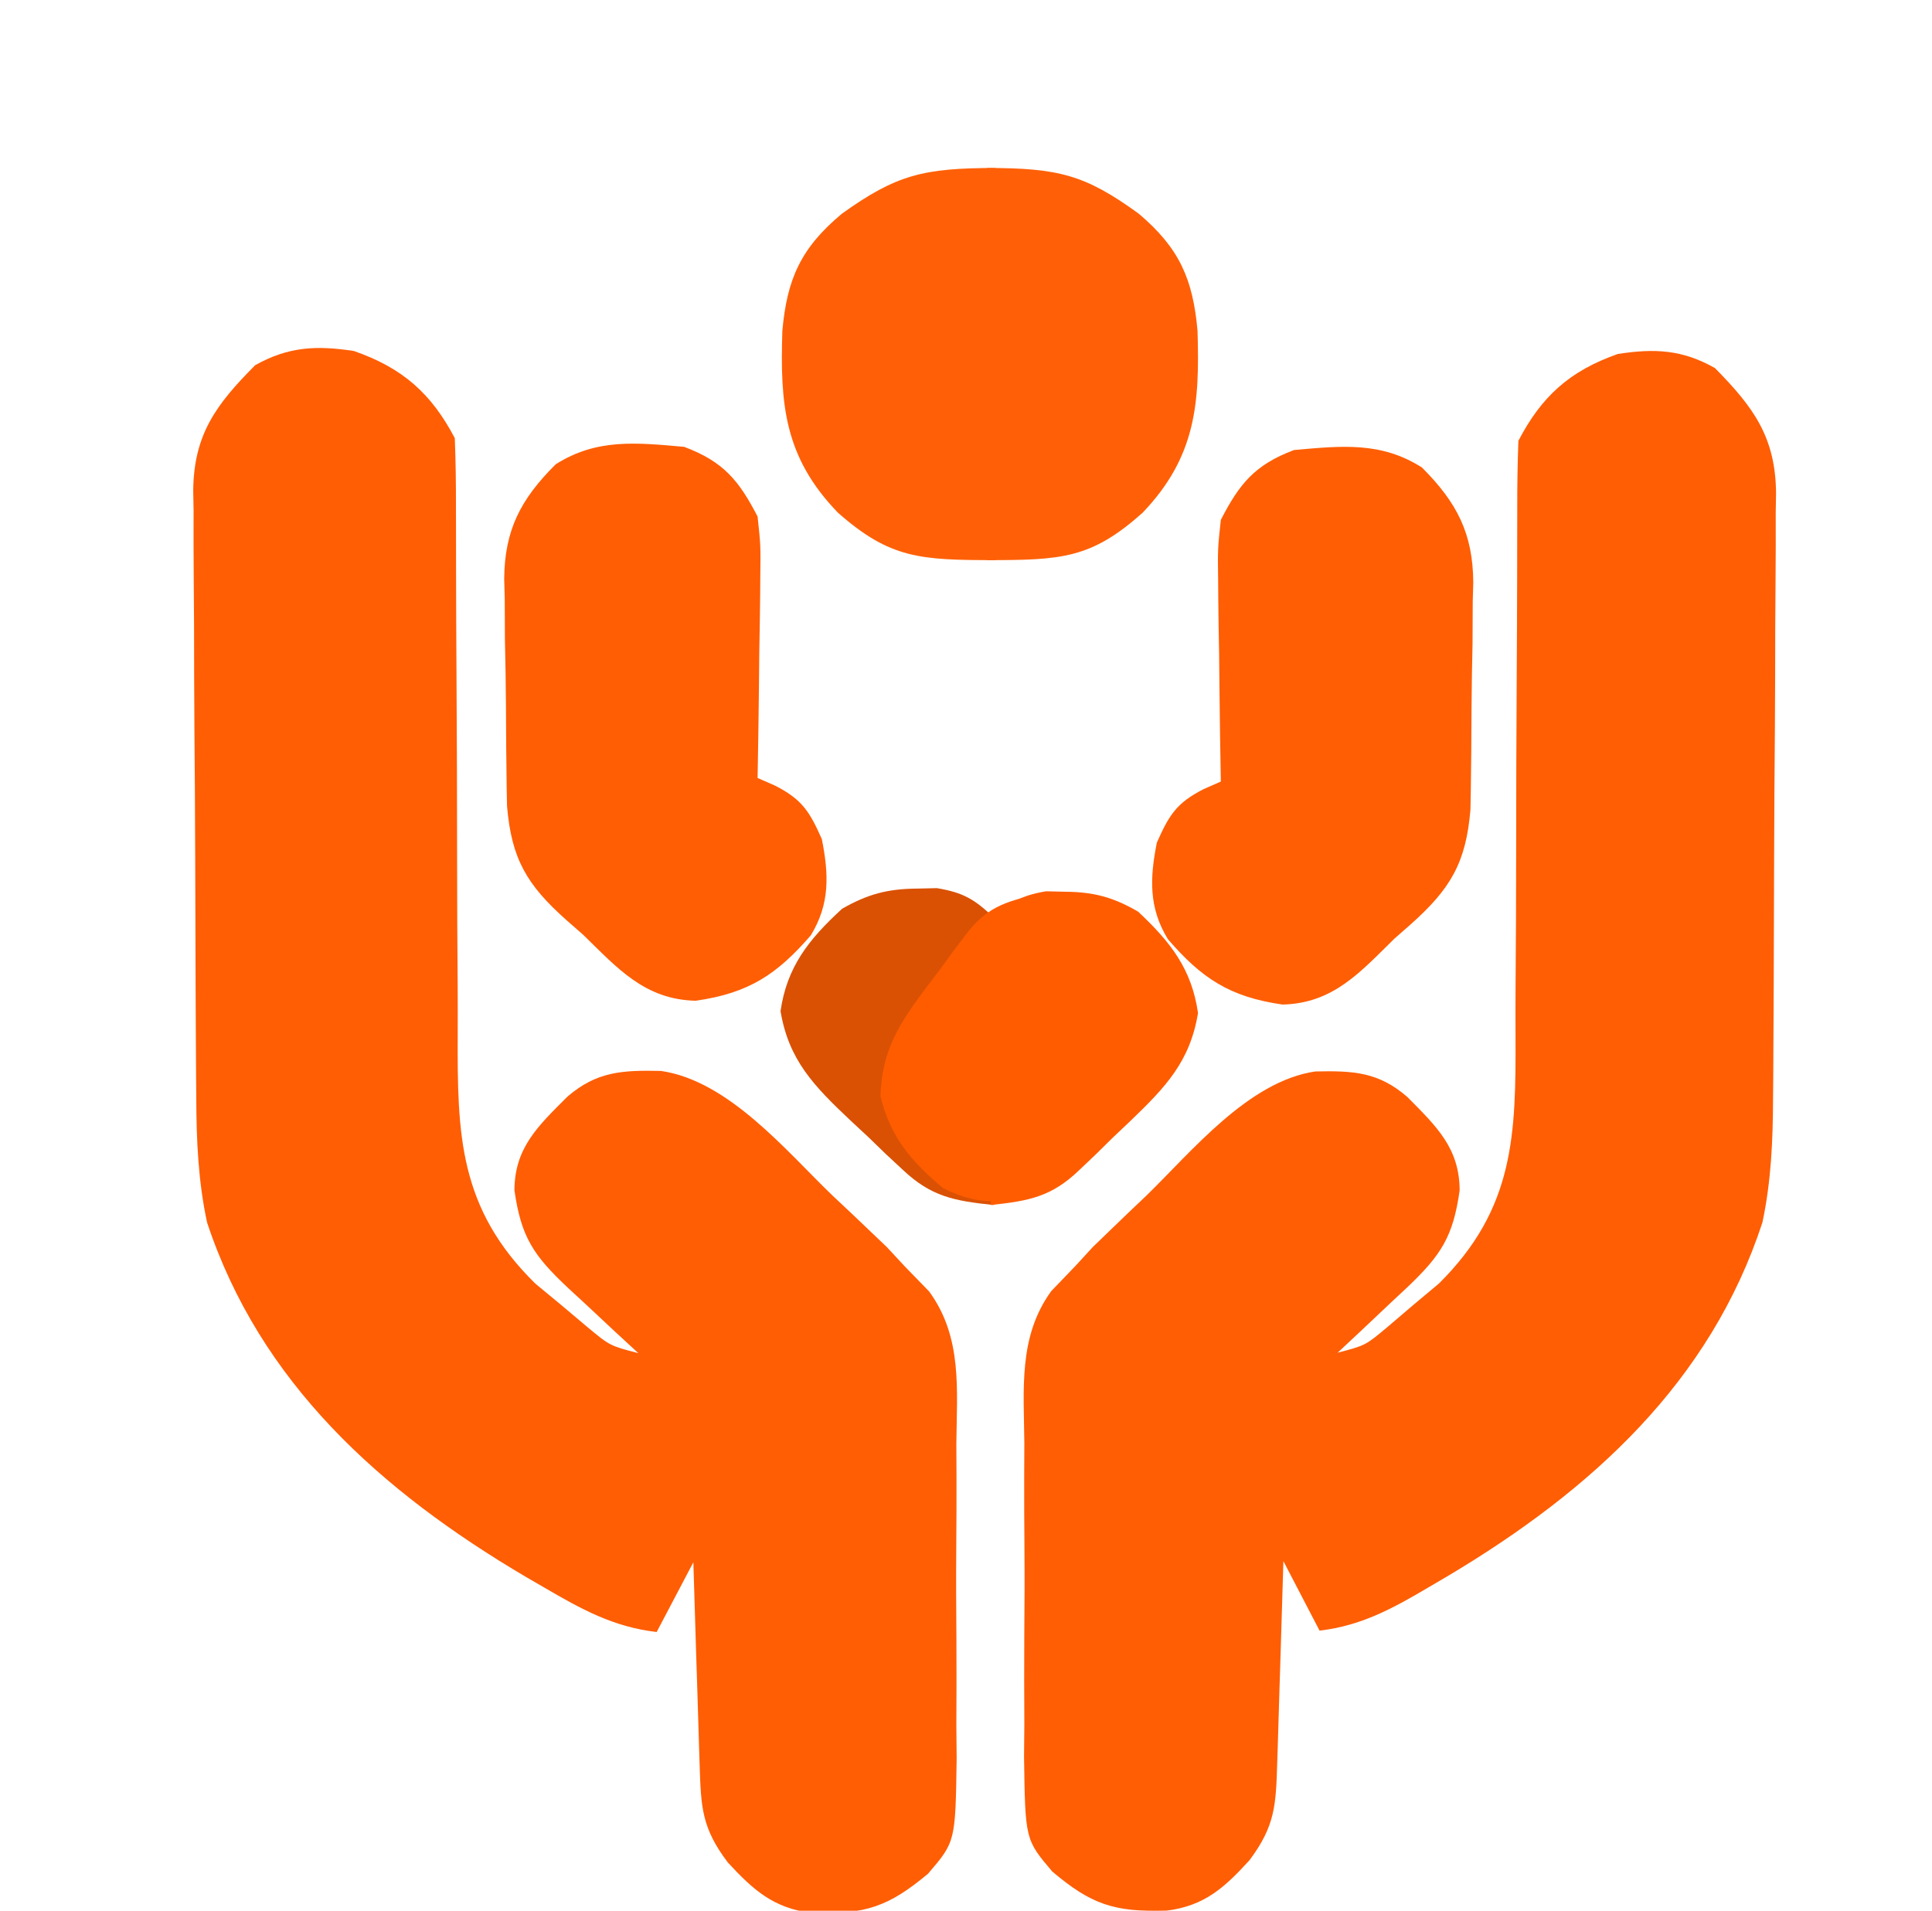 <svg width="92" height="91" viewBox="0 0 92 91" fill="none" xmlns="http://www.w3.org/2000/svg">
<g clip-path="url(#clip0_574_337)" filter="url(#filter0_dd_574_337)">
<path d="M16.851 8.715C19.188 9.526 20.546 10.754 21.657 12.865C21.7 13.96 21.715 15.044 21.712 16.138C21.713 16.477 21.714 16.815 21.715 17.163C21.717 17.899 21.718 18.635 21.718 19.372C21.719 20.939 21.729 22.507 21.738 24.075C21.754 26.994 21.768 29.913 21.767 32.833C21.767 34.863 21.777 36.893 21.794 38.922C21.798 39.694 21.799 40.466 21.796 41.238C21.777 46.009 21.834 49.541 25.497 53.133C25.906 53.471 26.315 53.809 26.737 54.158C27.353 54.678 27.353 54.678 27.983 55.208C29.046 56.09 29.046 56.09 30.396 56.44C30.023 56.095 29.649 55.75 29.264 55.395C28.777 54.939 28.289 54.484 27.802 54.028C27.555 53.801 27.309 53.574 27.055 53.34C25.389 51.776 24.814 50.9 24.497 48.685C24.505 46.665 25.608 45.635 27.02 44.225C28.418 43.021 29.641 42.961 31.473 43C34.707 43.467 37.453 46.831 39.653 48.944C40.102 49.366 40.102 49.366 40.56 49.796C40.853 50.075 41.145 50.354 41.447 50.642C41.706 50.889 41.965 51.136 42.232 51.39C42.508 51.687 42.783 51.984 43.067 52.29C43.455 52.689 43.843 53.088 44.242 53.499C45.84 55.681 45.564 58.187 45.541 60.748C45.544 61.281 45.546 61.814 45.548 62.364C45.551 63.489 45.546 64.614 45.536 65.739C45.524 67.176 45.531 68.612 45.544 70.049C45.554 71.427 45.547 72.805 45.541 74.183C45.548 74.954 45.548 74.954 45.555 75.74C45.498 79.709 45.498 79.709 44.19 81.233C42.327 82.787 41.231 83.176 38.679 83.104C36.822 82.879 35.853 81.987 34.656 80.692C33.416 79.051 33.379 78.067 33.316 76.046C33.307 75.771 33.298 75.495 33.289 75.212C33.26 74.332 33.234 73.453 33.209 72.573C33.19 71.977 33.171 71.381 33.151 70.785C33.105 69.324 33.06 67.862 33.017 66.4C32.441 67.496 31.864 68.591 31.27 69.72C29.222 69.487 27.671 68.627 25.945 67.619C25.655 67.452 25.366 67.284 25.067 67.111C18.079 62.992 12.378 57.819 9.86 50.215C9.435 48.233 9.354 46.297 9.346 44.282C9.343 43.946 9.34 43.609 9.337 43.263C9.329 42.157 9.324 41.05 9.319 39.944C9.318 39.565 9.316 39.186 9.314 38.795C9.305 36.79 9.299 34.785 9.295 32.78C9.29 30.712 9.275 28.644 9.257 26.576C9.246 24.983 9.242 23.389 9.241 21.796C9.239 21.033 9.233 20.271 9.225 19.508C9.215 18.442 9.215 17.375 9.218 16.308C9.213 15.995 9.207 15.682 9.201 15.36C9.229 12.697 10.279 11.27 12.154 9.39C13.736 8.502 15.08 8.444 16.851 8.715Z" fill="#FF5E05"/>
<path d="M32.58 13.28C34.467 13.989 35.19 14.893 36.076 16.6C36.224 17.978 36.224 17.978 36.204 19.526C36.202 19.799 36.2 20.073 36.198 20.354C36.191 21.221 36.174 22.088 36.158 22.954C36.151 23.545 36.145 24.135 36.14 24.725C36.125 26.167 36.103 27.608 36.076 29.05C36.348 29.169 36.621 29.288 36.902 29.411C38.209 30.076 38.553 30.658 39.134 31.955C39.468 33.629 39.53 35.045 38.607 36.547C36.998 38.401 35.662 39.297 33.126 39.658C30.691 39.602 29.389 38.092 27.774 36.52C27.52 36.297 27.265 36.075 27.003 35.845C25.071 34.135 24.359 32.89 24.145 30.394C24.13 29.791 24.121 29.189 24.117 28.586C24.113 28.264 24.109 27.942 24.105 27.611C24.098 26.932 24.094 26.253 24.093 25.575C24.088 24.543 24.066 23.511 24.044 22.479C24.04 21.817 24.037 21.155 24.035 20.494C24.026 20.188 24.018 19.883 24.009 19.568C24.03 17.254 24.779 15.785 26.463 14.11C28.414 12.874 30.293 13.076 32.58 13.28Z" fill="#FF5E04"/>
<path d="M47.415 0C47.415 6.163 47.415 12.325 47.415 18.675C43.807 18.675 42.387 18.603 39.909 16.423C37.318 13.751 37.147 11.191 37.255 7.749C37.477 5.31 38.114 3.821 40.1 2.169C42.678 0.326 43.958 0 47.415 0Z" fill="#FF6007"/>
<path d="M43.711 34.316C44.157 34.305 44.157 34.305 44.613 34.295C45.885 34.507 46.412 34.834 47.32 35.691C47.481 36.789 47.531 37.712 47.497 38.808C47.494 39.11 47.492 39.412 47.489 39.724C47.479 40.688 47.456 41.652 47.433 42.616C47.424 43.27 47.416 43.924 47.409 44.578C47.389 46.181 47.358 47.783 47.32 49.386C45.428 49.191 44.338 48.98 42.999 47.717C42.726 47.464 42.454 47.211 42.174 46.95C41.899 46.684 41.625 46.417 41.342 46.144C40.919 45.751 40.919 45.751 40.489 45.351C38.747 43.706 37.558 42.481 37.168 40.152C37.471 38.059 38.49 36.754 40.101 35.276C41.325 34.577 42.274 34.324 43.711 34.316Z" fill="#DA5104"/>
<path d="M77.039 8.857C74.737 9.665 73.399 10.889 72.304 12.993C72.263 14.084 72.247 15.164 72.25 16.255C72.249 16.592 72.249 16.929 72.248 17.276C72.246 18.01 72.245 18.744 72.245 19.477C72.243 21.04 72.234 22.602 72.225 24.164C72.209 27.074 72.196 29.983 72.197 32.893C72.197 34.916 72.187 36.938 72.17 38.961C72.165 39.73 72.165 40.5 72.168 41.269C72.186 46.024 72.131 49.544 68.522 53.123C68.119 53.46 67.716 53.797 67.301 54.145C66.694 54.663 66.694 54.663 66.074 55.191C65.027 56.07 65.027 56.07 63.697 56.419C64.064 56.075 64.432 55.731 64.811 55.377C65.292 54.923 65.772 54.469 66.252 54.015C66.495 53.789 66.737 53.563 66.988 53.329C68.629 51.771 69.195 50.898 69.507 48.69C69.499 46.677 68.413 45.651 67.022 44.246C65.645 43.046 64.44 42.986 62.635 43.025C59.45 43.49 56.745 46.843 54.578 48.949C54.135 49.369 54.135 49.369 53.684 49.798C53.396 50.076 53.108 50.354 52.811 50.64C52.556 50.887 52.3 51.133 52.037 51.387C51.766 51.682 51.495 51.978 51.215 52.283C50.833 52.681 50.451 53.078 50.057 53.488C48.483 55.662 48.756 58.16 48.778 60.712C48.776 61.243 48.773 61.775 48.771 62.323C48.768 63.444 48.773 64.565 48.783 65.686C48.795 67.118 48.788 68.549 48.775 69.981C48.766 71.355 48.772 72.728 48.778 74.101C48.771 74.869 48.771 74.869 48.764 75.653C48.82 79.608 48.82 79.608 50.108 81.127C51.944 82.676 53.023 83.064 55.538 82.992C57.366 82.767 58.321 81.879 59.5 80.588C60.722 78.953 60.758 77.972 60.82 75.958C60.829 75.683 60.838 75.409 60.847 75.127C60.875 74.25 60.901 73.374 60.926 72.497C60.945 71.903 60.963 71.309 60.982 70.715C61.028 69.258 61.072 67.802 61.114 66.345C61.682 67.437 62.251 68.529 62.836 69.654C64.853 69.421 66.381 68.564 68.081 67.56C68.366 67.393 68.652 67.226 68.945 67.053C75.829 62.949 81.445 57.793 83.925 50.215C84.344 48.24 84.424 46.311 84.431 44.303C84.434 43.967 84.437 43.632 84.44 43.287C84.448 42.184 84.454 41.082 84.458 39.979C84.46 39.601 84.461 39.224 84.463 38.834C84.472 36.836 84.478 34.838 84.482 32.84C84.487 30.779 84.502 28.718 84.519 26.657C84.53 25.069 84.534 23.481 84.535 21.893C84.537 21.133 84.542 20.373 84.55 19.613C84.561 18.55 84.561 17.488 84.558 16.425C84.563 16.113 84.569 15.8 84.574 15.479C84.547 12.825 83.513 11.403 81.665 9.529C80.107 8.645 78.784 8.587 77.039 8.857Z" fill="#FF5E05"/>
<path d="M61.617 13.432C59.738 14.142 59.017 15.047 58.135 16.756C57.986 18.136 57.986 18.136 58.007 19.685C58.009 19.959 58.011 20.233 58.013 20.515C58.02 21.382 58.036 22.25 58.053 23.117C58.06 23.708 58.066 24.299 58.071 24.89C58.085 26.334 58.108 27.776 58.135 29.219C57.863 29.339 57.592 29.458 57.312 29.581C56.01 30.246 55.667 30.829 55.088 32.127C54.755 33.804 54.693 35.222 55.613 36.725C57.216 38.581 58.547 39.478 61.073 39.839C63.499 39.783 64.796 38.271 66.405 36.697C66.659 36.475 66.912 36.252 67.174 36.022C69.098 34.31 69.807 33.064 70.021 30.565C70.035 29.962 70.044 29.358 70.049 28.755C70.053 28.433 70.057 28.111 70.061 27.779C70.067 27.1 70.071 26.42 70.073 25.741C70.078 24.707 70.099 23.675 70.121 22.642C70.125 21.979 70.128 21.317 70.13 20.654C70.139 20.348 70.147 20.043 70.156 19.728C70.135 17.41 69.389 15.941 67.711 14.263C65.767 13.026 63.896 13.228 61.617 13.432Z" fill="#FF5E04"/>
<path d="M46.999 0C46.999 6.163 46.999 12.325 46.999 18.675C50.559 18.675 51.96 18.603 54.405 16.423C56.963 13.751 57.131 11.191 57.025 7.749C56.806 5.31 56.176 3.821 54.217 2.169C51.673 0.326 50.41 0 46.999 0Z" fill="#FF6007"/>
<path d="M50.688 34.466C50.254 34.456 50.254 34.456 49.812 34.445C48.575 34.656 48.063 34.979 47.18 35.827C47.024 36.915 46.975 37.829 47.009 38.913C47.011 39.212 47.014 39.512 47.016 39.82C47.026 40.775 47.048 41.729 47.071 42.683C47.08 43.331 47.088 43.978 47.094 44.626C47.114 46.213 47.144 47.799 47.18 49.385C49.019 49.192 50.079 48.983 51.381 47.734C51.646 47.483 51.91 47.232 52.182 46.974C52.45 46.711 52.716 46.447 52.991 46.176C53.402 45.787 53.402 45.787 53.82 45.391C55.514 43.763 56.669 42.55 57.048 40.244C56.753 38.172 55.763 36.88 54.197 35.416C53.007 34.725 52.085 34.474 50.688 34.466Z" fill="#FF5C00"/>
<path d="M48.004 49.168C48.377 49.141 48.377 49.141 48.758 49.111C49.794 48.801 50.198 48.447 50.862 47.559C50.878 46.505 50.82 45.627 50.673 44.592C50.639 44.306 50.604 44.021 50.569 43.726C50.456 42.814 50.333 41.904 50.21 40.993C50.132 40.374 50.055 39.756 49.978 39.137C49.789 37.622 49.59 36.108 49.387 34.594C47.832 34.94 46.946 35.233 45.967 36.543C45.767 36.806 45.568 37.069 45.363 37.34C45.162 37.615 44.962 37.891 44.757 38.174C44.447 38.582 44.447 38.582 44.131 38.997C42.858 40.703 41.999 41.965 41.926 44.203C42.404 46.158 43.392 47.307 44.894 48.569C45.989 49.125 46.807 49.284 48.004 49.168Z" fill="#FF5C00"/>
</g>
<defs>
<filter id="filter0_dd_574_337" x="0.617" y="0" width="95.385" height="91" filterUnits="userSpaceOnUse" color-interpolation-filters="sRGB">
<feFlood flood-opacity="0" result="BackgroundImageFix"/>
<feColorMatrix in="SourceAlpha" type="matrix" values="0 0 0 0 0 0 0 0 0 0 0 0 0 0 0 0 0 0 127 0" result="hardAlpha"/>
<feOffset dy="4"/>
<feGaussianBlur stdDeviation="2"/>
<feComposite in2="hardAlpha" operator="out"/>
<feColorMatrix type="matrix" values="0 0 0 0 0 0 0 0 0 0 0 0 0 0 0 0 0 0 0.25 0"/>
<feBlend mode="normal" in2="BackgroundImageFix" result="effect1_dropShadow_574_337"/>
<feColorMatrix in="SourceAlpha" type="matrix" values="0 0 0 0 0 0 0 0 0 0 0 0 0 0 0 0 0 0 127 0" result="hardAlpha"/>
<feOffset dy="4"/>
<feGaussianBlur stdDeviation="2"/>
<feComposite in2="hardAlpha" operator="out"/>
<feColorMatrix type="matrix" values="0 0 0 0 0 0 0 0 0 0 0 0 0 0 0 0 0 0 0.25 0"/>
<feBlend mode="normal" in2="effect1_dropShadow_574_337" result="effect2_dropShadow_574_337"/>
<feBlend mode="normal" in="SourceGraphic" in2="effect2_dropShadow_574_337" result="shape"/>
</filter>
<clipPath id="clip0_574_337">
<rect width="87.385" height="83" fill="white" transform="translate(4.617)"/>
</clipPath>
</defs>
</svg>
